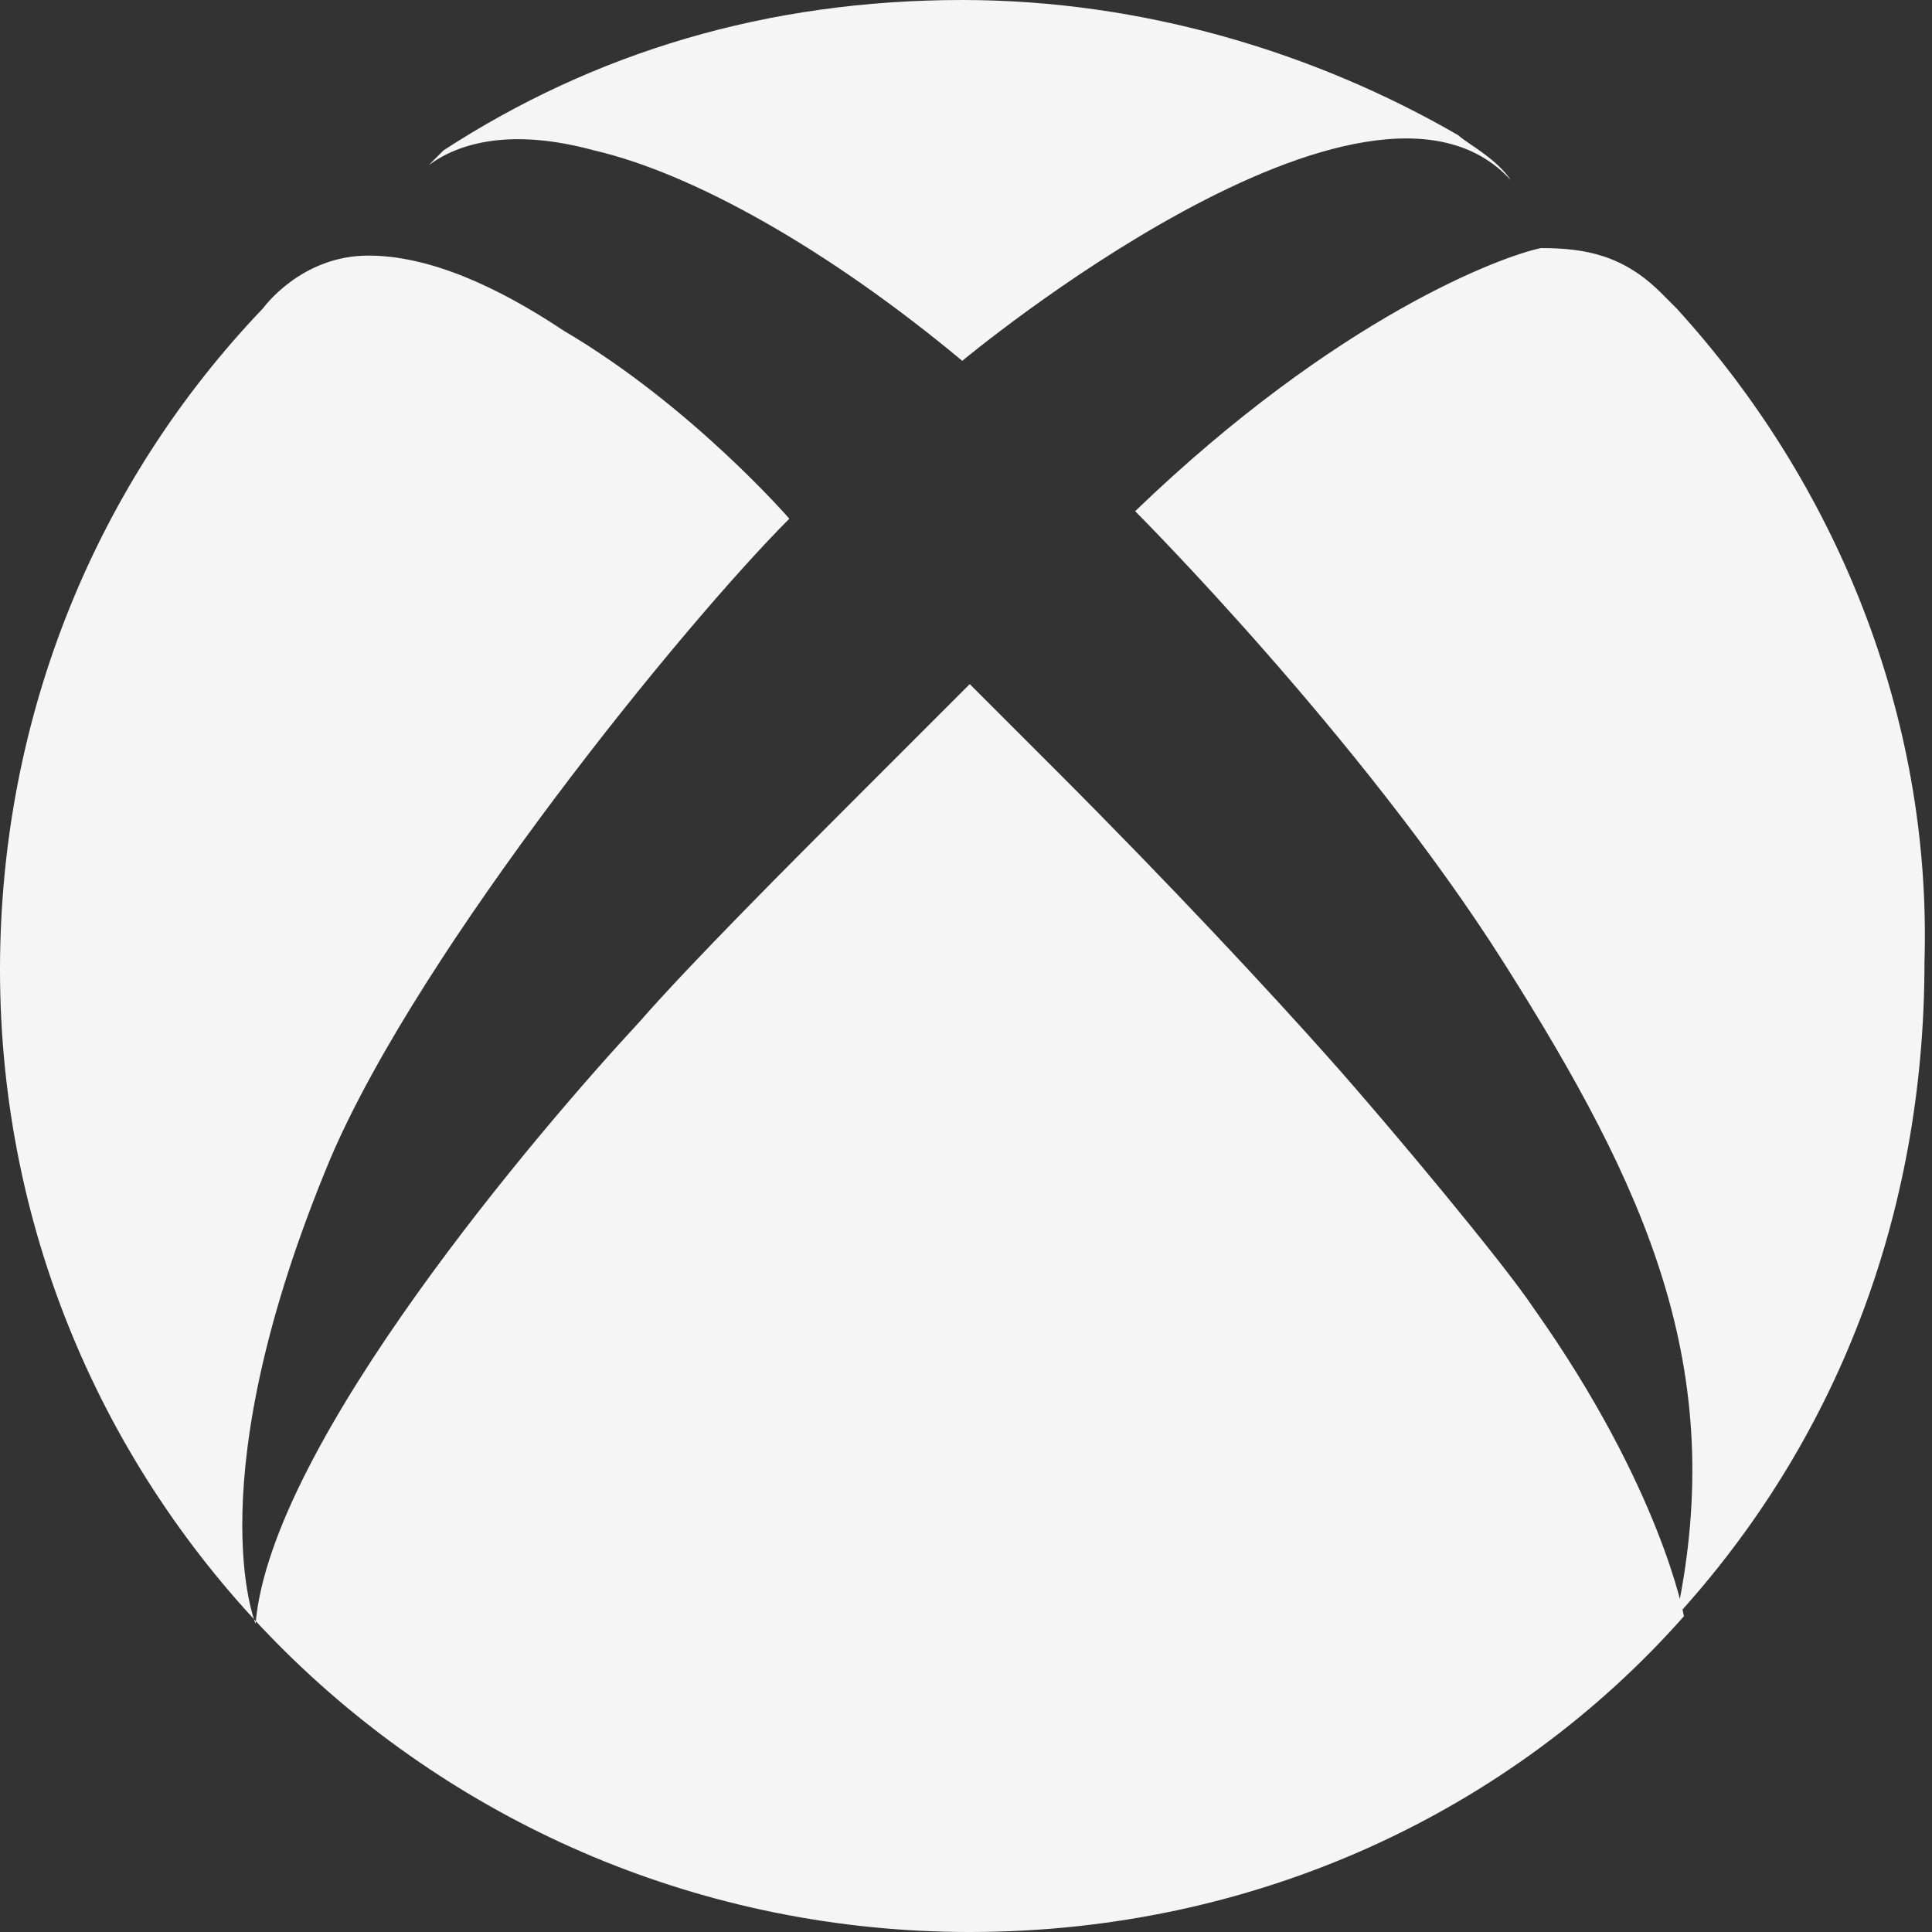 <?xml version="1.0" encoding="utf-8"?>
<!-- Generator: Adobe Illustrator 23.0.5, SVG Export Plug-In . SVG Version: 6.00 Build 0)  -->
<svg version="1.1" id="Capa_1" xmlns="http://www.w3.org/2000/svg" xmlns:xlink="http://www.w3.org/1999/xlink" x="0px" y="0px"
	 viewBox="0 0 25.7 25.7" style="enable-background:new 0 0 25.7 25.7;" xml:space="preserve">
<rect x="0" y="0" width="25.7" height="25.7" fill="#333333" stroke="none"/>
<style type="text/css">
	.st0{fill:#F5F5F5;}
</style>
<g>
	<path class="st0" d="M5.7,2.2L5.7,2.2c0,0,0.1-0.1,0.2-0.2c2-1.3,4.3-2,6.9-2c2.4,0,4.7,0.7,6.6,1.8c0.1,0.1,0.5,0.3,0.7,0.6l0,0
		c-1.9-2.1-7.3,2.4-7.3,2.4C11,3.3,9.2,2.3,7.9,2C6.8,1.7,6.1,1.9,5.7,2.2z M22.3,4.1C22.2,4,22.2,4,22.1,3.9
		c-0.5-0.5-1-0.6-1.6-0.6c-0.5,0.1-2.7,0.9-5.4,3.5c0,0,3,3,4.9,6s3,5.4,2.3,8.7c2.1-2.3,3.3-5.3,3.3-8.7
		C25.7,9.5,24.4,6.4,22.3,4.1z M17.7,14.1c-0.8-0.9-2.1-2.3-3.7-3.9c-0.4-0.4-0.7-0.7-1.1-1.1c0,0-0.6,0.6-1.4,1.4l0,0
		c-1,1-2.3,2.3-3,3.1c-1.3,1.4-4.9,5.6-5.1,8c0,0-0.8-1.9,1-6.2c1.2-2.8,4.7-7.1,6.1-8.5c0,0-1.3-1.5-3-2.5l0,0l0,0
		c-0.9-0.6-1.8-1-2.6-1C4,3.4,3.5,4.1,3.5,4.1C1.3,6.4,0,9.5,0,12.9C0,20,5.8,25.7,12.9,25.7c3.8,0,7.2-1.6,9.5-4.2
		c0,0-0.3-1.7-2-4.1C20,16.8,18.5,15,17.7,14.1z"/>
</g>
</svg>
